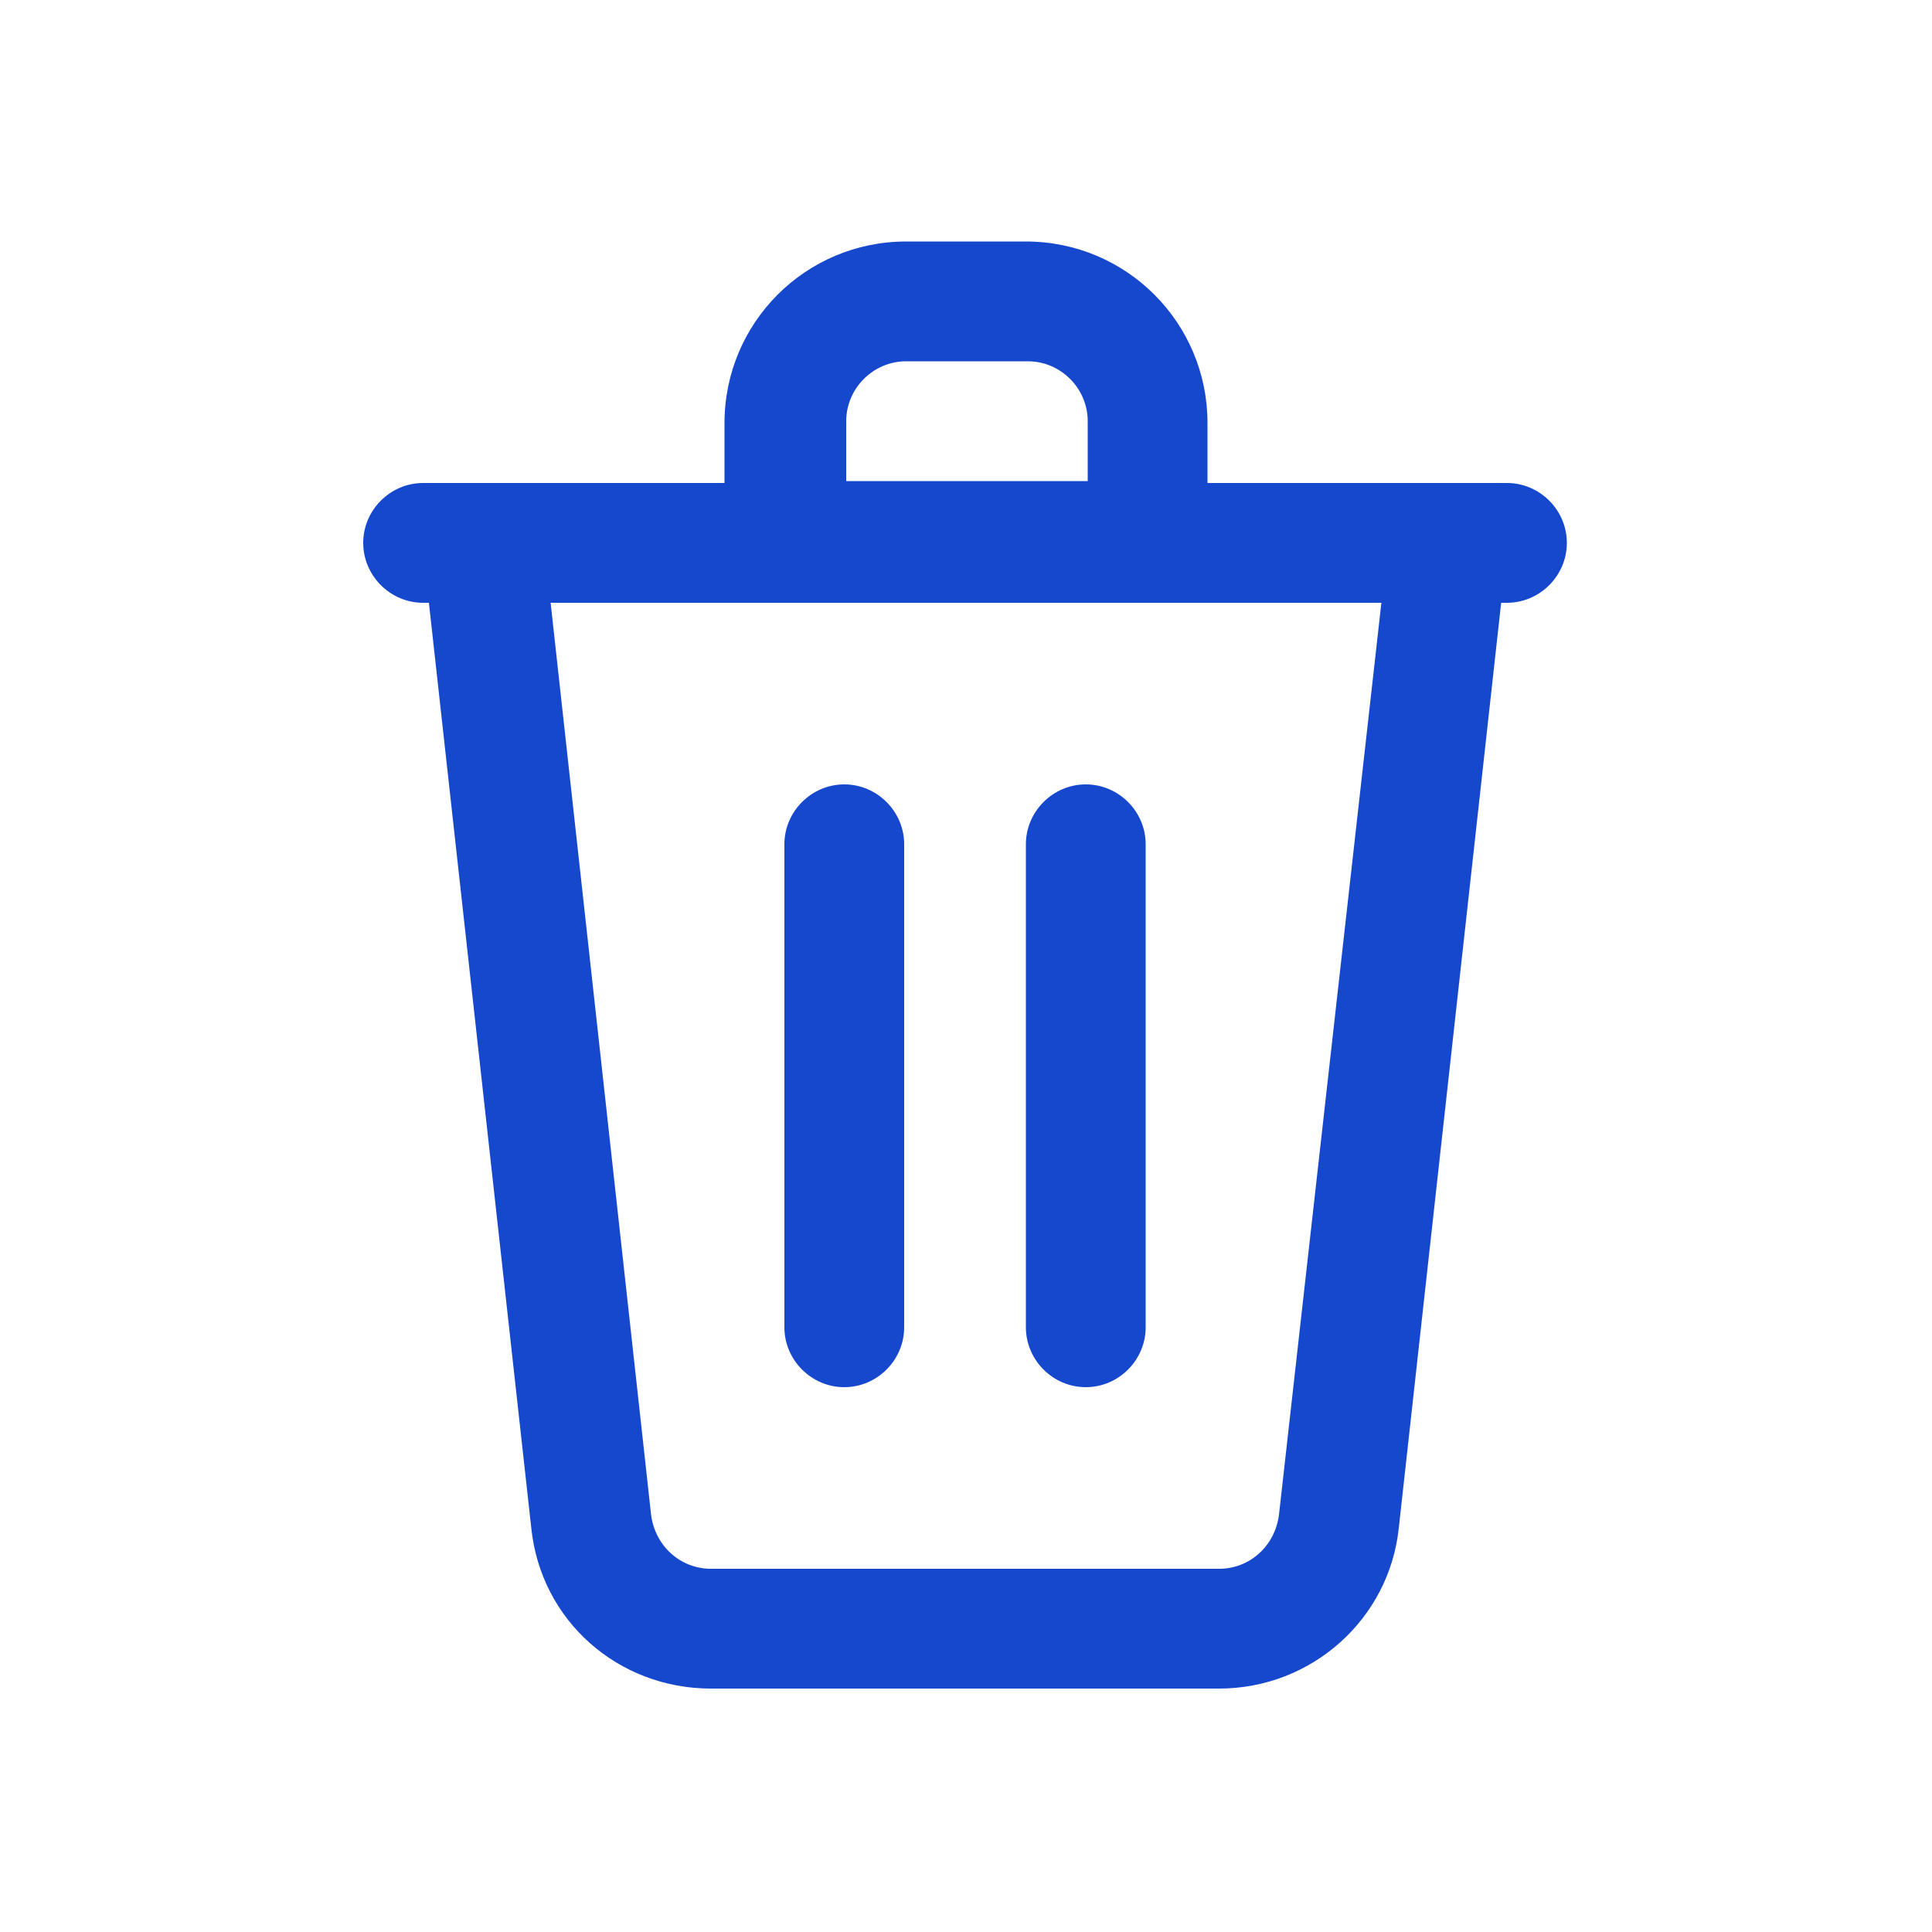 <svg width="24" height="24" viewBox="0 0 24 24" fill="none" xmlns="http://www.w3.org/2000/svg">
<path fill-rule="evenodd" clip-rule="evenodd" d="M11.256 4.488C10.848 4.488 10.512 4.824 10.512 5.232V5.976H13.512V5.232C13.512 4.824 13.176 4.488 12.768 4.488H11.256ZM15 6V5.256C15 4.008 13.992 3 12.744 3H11.256C10.008 3 9 4.008 9 5.256V6H5.256C4.848 6 4.512 6.336 4.512 6.744C4.512 7.152 4.848 7.488 5.256 7.488H5.328L6.6 18.984C6.72 20.136 7.68 20.976 8.832 20.976H15.144C16.296 20.976 17.256 20.112 17.376 18.984L18.648 7.488H18.72C19.128 7.488 19.464 7.152 19.464 6.744C19.464 6.336 19.128 6 18.72 6H15ZM17.16 7.488H6.84L8.088 18.816C8.136 19.2 8.448 19.488 8.832 19.488H15.144C15.528 19.488 15.84 19.2 15.888 18.816L17.16 7.488ZM10.488 9.744C10.896 9.744 11.232 10.08 11.232 10.488V16.488C11.232 16.896 10.896 17.232 10.488 17.232C10.08 17.232 9.744 16.896 9.744 16.488V10.488C9.744 10.08 10.08 9.744 10.488 9.744ZM13.488 9.744C13.896 9.744 14.232 10.08 14.232 10.488V16.488C14.232 16.896 13.896 17.232 13.488 17.232C13.08 17.232 12.744 16.896 12.744 16.488V10.488C12.744 10.08 13.08 9.744 13.488 9.744Z" fill="#1648CE"/>
</svg>

